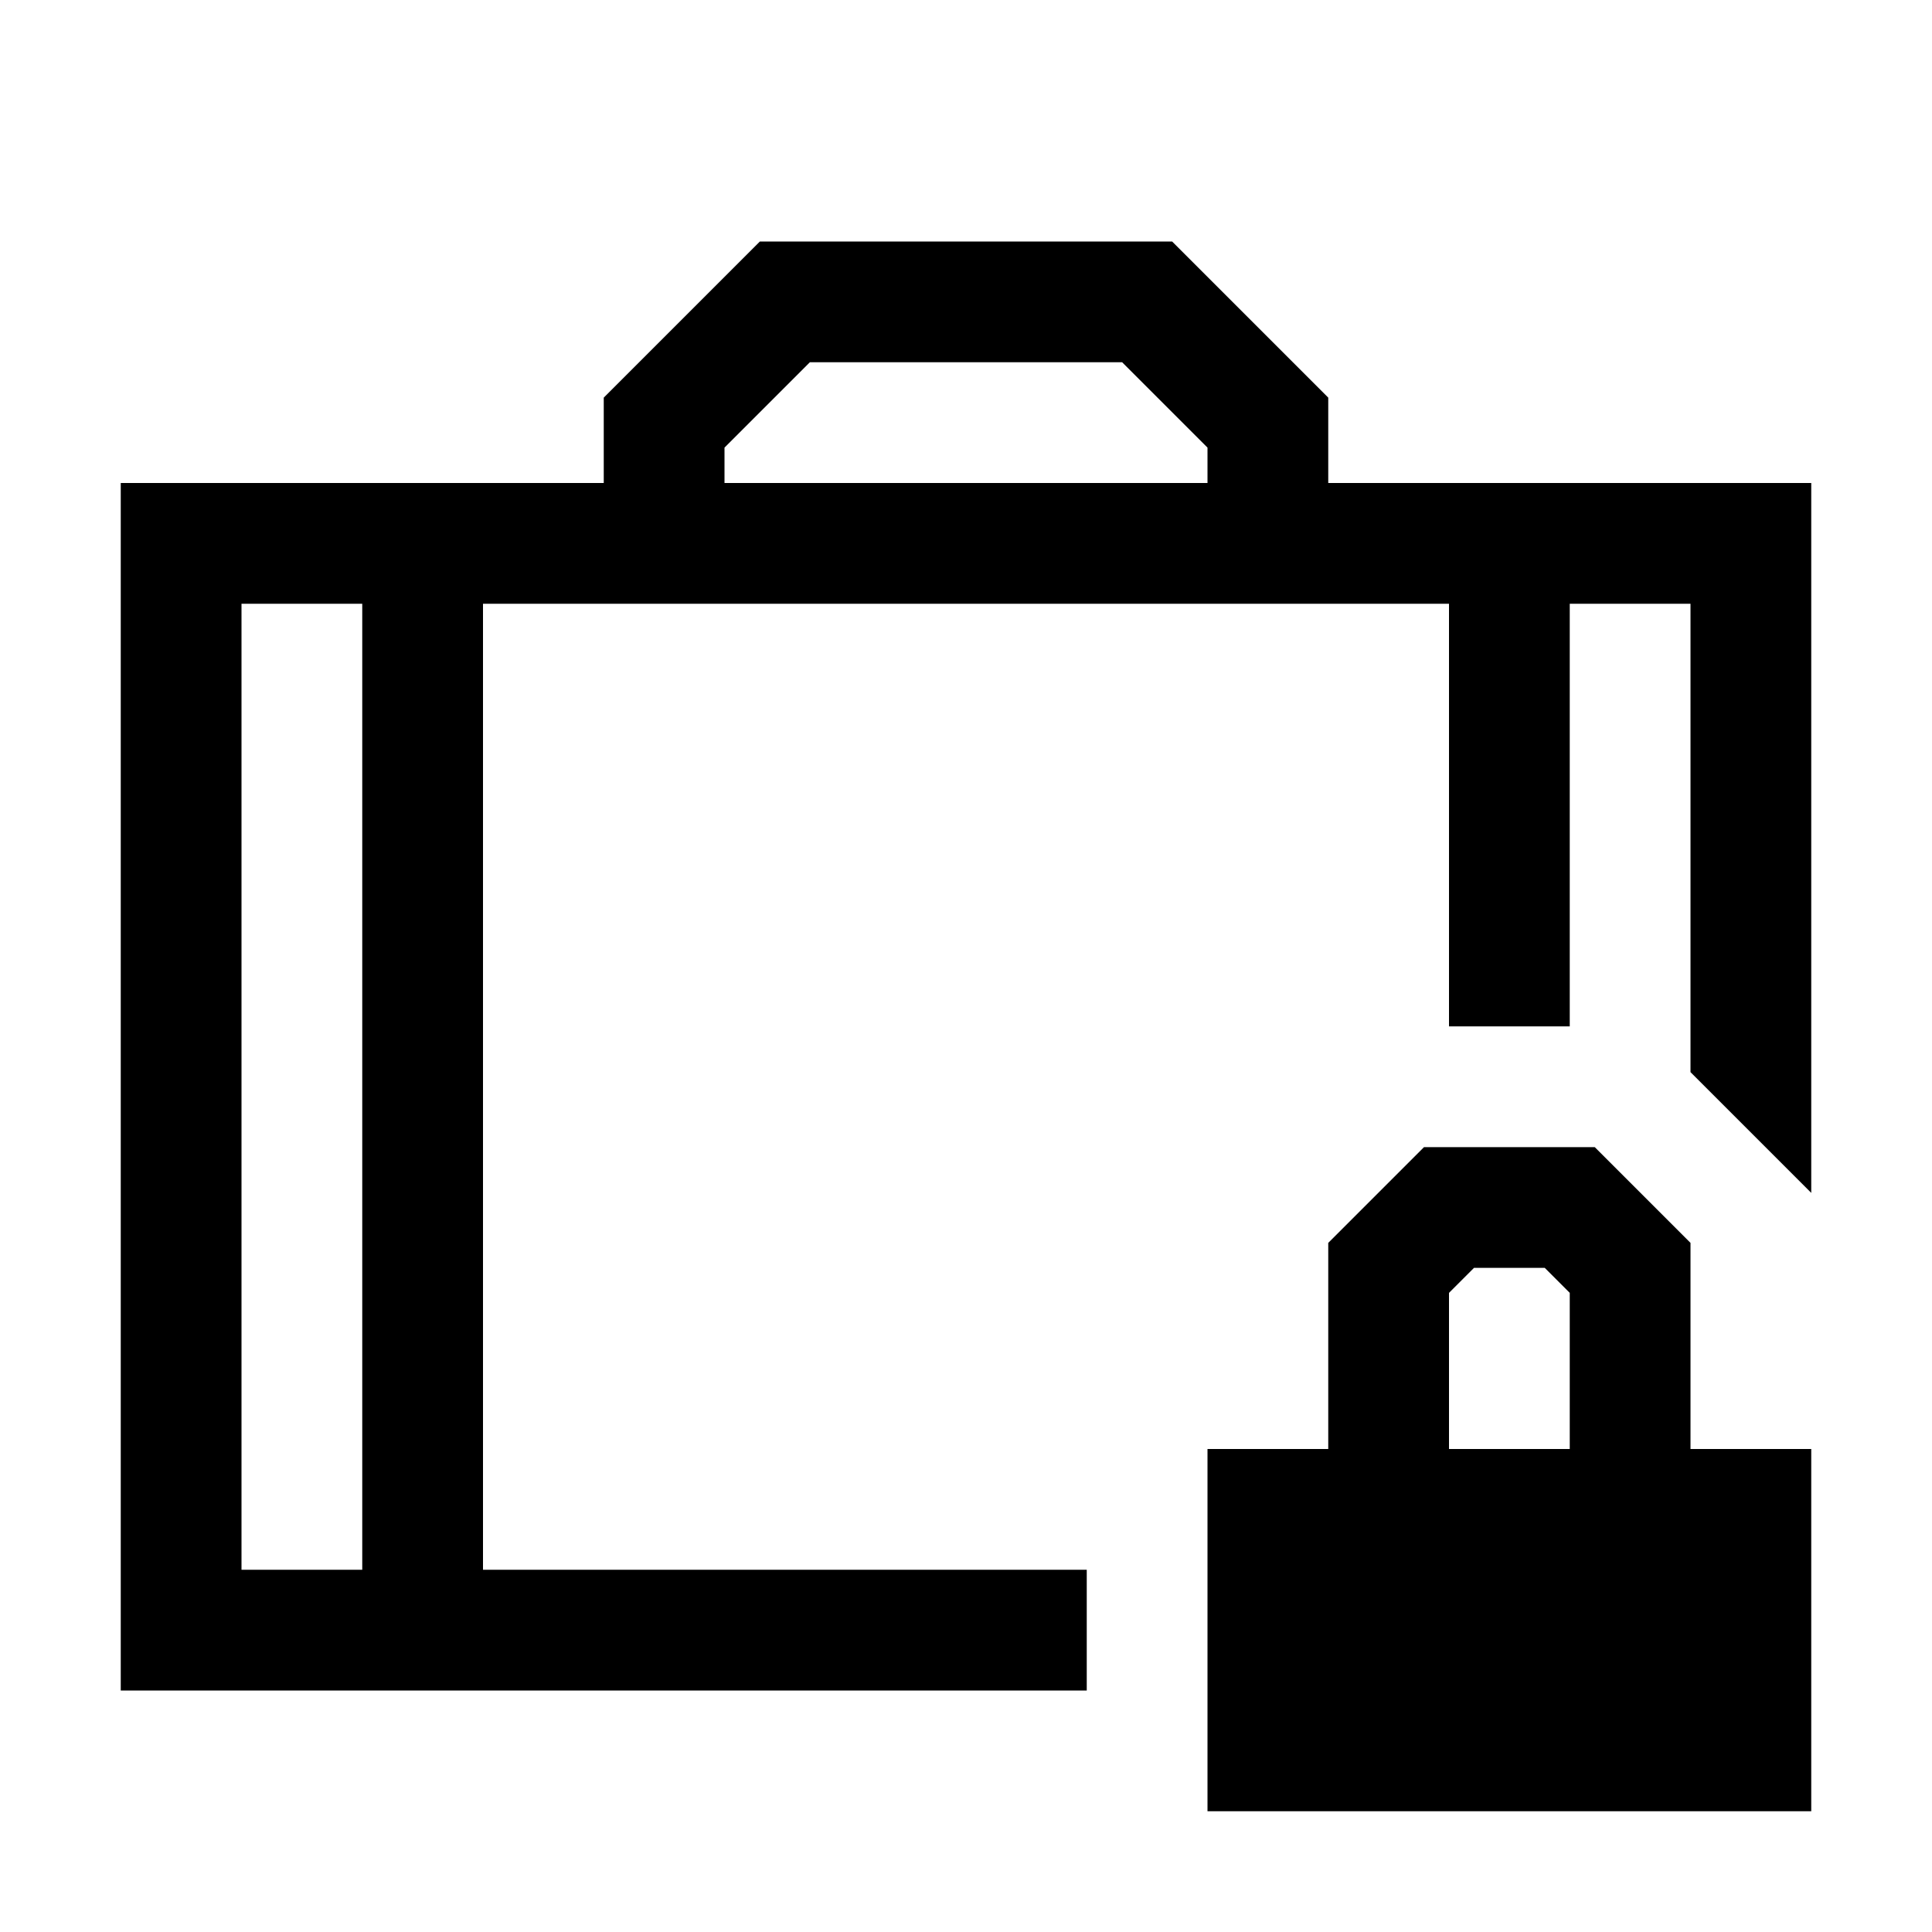 <?xml version="1.0" encoding="UTF-8" standalone="no"?><!DOCTYPE svg PUBLIC "-//W3C//DTD SVG 1.1//EN" "http://www.w3.org/Graphics/SVG/1.1/DTD/svg11.dtd"><svg width="100%" height="100%" viewBox="0 0 16 16" version="1.1" xmlns="http://www.w3.org/2000/svg" xmlns:xlink="http://www.w3.org/1999/xlink" xml:space="preserve" xmlns:serif="http://www.serif.com/" style="fill-rule:evenodd;clip-rule:evenodd;stroke-linejoin:round;stroke-miterlimit:2;"><rect id="DelegatePrivate" x="0" y="0" width="16" height="16" style="fill:none;"/><path d="M9,14l-8,0l0,-10l4,-0l0,-0.707l1.293,-1.293l3.414,0l1.293,1.293l-0,0.707l4,0l-0,5.879l-1,-1l0,-3.879l-1,-0l0,3.5l-1,-0l0,-3.5l-8,-0l-0,8l5,0l-0,1Zm-6,-9l-1,-0l-0,8l1,0l-0,-8Zm7,-1l-0,-0.293l-0.707,-0.707l-2.586,0c0,0 -0.707,0.707 -0.707,0.707l-0,0.293l4,-0Z"/><path d="M14,12l1,-0l-0,3l-5,-0l-0,-3l1,-0l-0,-1.707l0.793,-0.793l1.414,-0l0.793,0.793l-0,1.707Zm-2,-0l1,-0l0,-1.293l-0.207,-0.207l-0.586,-0c0,-0 -0.207,0.207 -0.207,0.207l-0,1.293Z"/></svg>